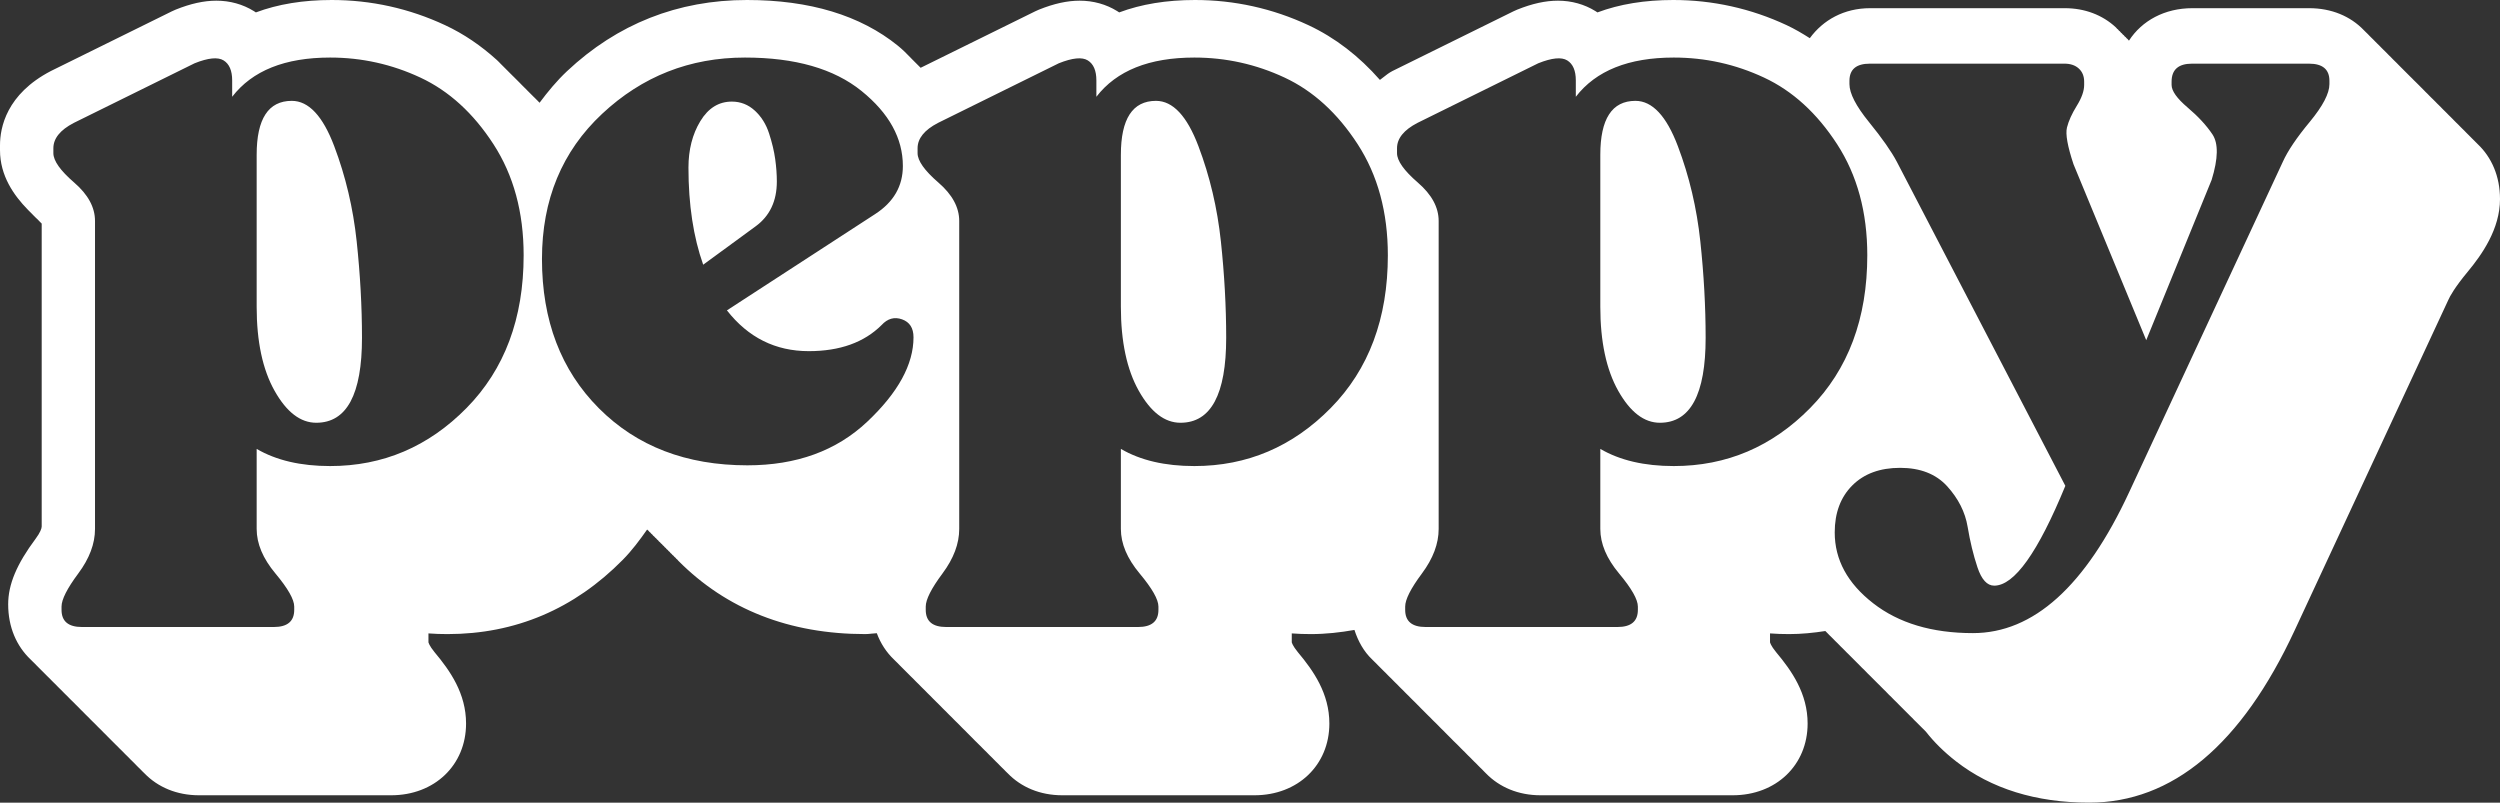 <svg width="2389" height="767" viewBox="0 0 2389 767" fill="none" xmlns="http://www.w3.org/2000/svg">
<rect x="0" y="0" width="2389" height="767" fill="#333333" stroke="none"/>
<path d="M302.225 403.987C287.141 403.987 273.878 393.837 262.435 373.538C250.992 353.239 245.27 326.434 245.27 293.123V147.907C245.27 113.555 256.453 96.379 278.819 96.379C294.943 96.379 308.467 110.822 319.389 139.709C330.312 168.596 337.464 198.915 340.845 230.665C344.226 262.414 345.916 293.123 345.916 322.791C345.916 376.921 331.353 403.987 302.225 403.987Z" fill="white"/>
<path d="M669.228 115.788C661.669 128.257 657.889 143.064 657.889 160.209C657.889 195.539 662.581 226.452 671.965 252.949L722.016 216.321C735.571 206.45 742.348 192.162 742.348 173.458C742.348 166.704 741.827 159.56 740.784 152.026C739.742 144.493 737.786 136.31 734.919 127.478C732.052 118.645 727.49 111.371 721.233 105.656C714.977 99.941 707.678 97.084 699.337 97.084C686.824 97.084 676.788 103.318 669.228 115.788Z" fill="white"/>
<path d="M1128.06 403.987C1112.98 403.987 1099.72 393.837 1088.27 373.538C1076.83 353.239 1071.11 326.434 1071.11 293.123V147.907C1071.11 113.555 1082.29 96.379 1104.66 96.379C1120.78 96.379 1134.31 110.822 1145.23 139.709C1156.15 168.596 1163.3 198.915 1166.68 230.665C1170.06 262.414 1171.75 293.123 1171.75 322.791C1171.75 376.921 1157.19 403.987 1128.06 403.987Z" fill="white"/>
<path d="M1546.42 373.538C1557.87 393.837 1571.13 403.987 1586.21 403.987C1615.34 403.987 1629.91 376.921 1629.91 322.791C1629.91 293.123 1628.22 262.414 1624.83 230.665C1621.45 198.915 1614.3 168.596 1603.38 139.709C1592.46 110.822 1578.93 96.379 1562.81 96.379C1540.44 96.379 1529.26 113.555 1529.26 147.907V293.123C1529.26 326.434 1534.98 353.239 1546.42 373.538Z" fill="white"/>
<path fill-rule="evenodd" clip-rule="evenodd" d="M2366.42 136.429C2366.83 136.827 2367.25 137.235 2367.65 137.672C2380.93 150.247 2389 168.359 2389 190.251C2389 218.985 2371.55 243.483 2358.34 259.446C2345.45 275.018 2341.15 283.162 2339.65 286.55L2192.78 602.354C2142 711.619 2075.99 767 1996.37 767C1945.65 767 1902.81 753.708 1869.16 727.516C1857.37 718.329 1847.93 708.817 1840.38 699.174C1840.14 698.873 1839.83 698.586 1839.52 698.3C1839.16 697.967 1838.8 697.635 1838.56 697.285C1838.32 697.021 1838.03 696.758 1837.72 696.489C1837.34 696.159 1836.96 695.819 1836.67 695.46C1836.41 695.132 1836.06 694.82 1835.73 694.516C1835.4 694.217 1835.07 693.927 1834.85 693.636C1834.59 693.31 1834.25 693.001 1833.9 692.691C1833.56 692.382 1833.22 692.072 1832.96 691.746C1832.73 691.456 1832.41 691.165 1832.08 690.867C1831.75 690.563 1831.4 690.251 1831.14 689.922C1830.88 689.596 1830.53 689.303 1830.19 689.01C1829.85 688.717 1829.51 688.424 1829.25 688.098C1829.02 687.772 1828.7 687.463 1828.37 687.153C1828.04 686.844 1827.72 686.534 1827.49 686.208C1827.26 685.945 1826.96 685.682 1826.65 685.413C1826.28 685.082 1825.89 684.743 1825.6 684.384C1825.36 684.079 1825.04 683.803 1824.73 683.528C1824.38 683.216 1824.02 682.906 1823.78 682.56C1823.52 682.234 1823.18 681.924 1822.84 681.615C1822.49 681.305 1822.15 680.996 1821.89 680.67C1821.63 680.377 1821.31 680.068 1820.98 679.758C1820.66 679.448 1820.33 679.139 1820.07 678.846C1819.81 678.517 1819.46 678.205 1819.12 677.901C1818.79 677.603 1818.47 677.312 1818.25 677.021C1817.99 676.696 1817.64 676.386 1817.3 676.077C1816.96 675.767 1816.62 675.458 1816.36 675.132C1816.1 674.839 1815.77 674.529 1815.45 674.22C1815.12 673.91 1814.8 673.601 1814.54 673.308C1814.3 673.007 1813.99 672.72 1813.68 672.434C1813.32 672.1 1812.96 671.769 1812.71 671.418C1812.48 671.155 1812.18 670.892 1811.87 670.623C1811.5 670.292 1811.11 669.953 1810.83 669.594C1810.61 669.352 1810.34 669.11 1810.06 668.864C1809.67 668.513 1809.27 668.152 1809 667.77C1808.76 667.469 1808.45 667.181 1808.14 666.895C1807.78 666.562 1807.42 666.231 1807.18 665.88C1806.92 665.587 1806.58 665.294 1806.24 665C1805.89 664.707 1805.55 664.414 1805.29 664.121C1805.05 663.82 1804.74 663.533 1804.43 663.247C1804.07 662.914 1803.71 662.582 1803.47 662.231C1803.23 661.93 1802.92 661.643 1802.61 661.357C1802.25 661.024 1801.89 660.693 1801.65 660.342C1801.41 660.079 1801.11 659.815 1800.81 659.546C1800.43 659.216 1800.04 658.877 1799.76 658.518C1799.53 658.192 1799.19 657.899 1798.85 657.605C1798.5 657.312 1798.16 657.019 1797.93 656.693C1797.69 656.392 1797.38 656.105 1797.08 655.819C1796.72 655.486 1796.36 655.154 1796.11 654.804C1795.88 654.571 1795.62 654.329 1795.35 654.084C1794.95 653.711 1794.54 653.333 1794.22 652.979C1794 652.654 1793.65 652.36 1793.31 652.067C1792.97 651.774 1792.63 651.481 1792.4 651.155C1792.14 650.829 1791.8 650.52 1791.46 650.21C1791.12 649.901 1790.77 649.591 1790.51 649.266C1789.99 648.679 1789.21 648.028 1788.69 647.441C1788.45 647.091 1788.07 646.76 1787.7 646.437C1787.39 646.159 1787.08 645.888 1786.87 645.617C1786.58 645.258 1786.19 644.919 1785.82 644.588C1785.51 644.319 1785.21 644.056 1784.98 643.793C1784.72 643.467 1784.39 643.157 1784.07 642.848C1783.74 642.538 1783.42 642.229 1783.16 641.903C1782.92 641.602 1782.61 641.315 1782.3 641.029C1781.94 640.696 1781.58 640.364 1781.33 640.014C1781.07 639.72 1780.73 639.427 1780.39 639.134C1780.05 638.841 1779.71 638.548 1779.45 638.255C1779.22 637.929 1778.88 637.619 1778.53 637.31C1778.19 637 1777.85 636.691 1777.62 636.365C1777.39 636.105 1777.1 635.832 1776.8 635.558C1776.43 635.214 1776.05 634.867 1775.8 634.541C1775.54 634.215 1775.2 633.905 1774.86 633.596C1774.51 633.286 1774.17 632.977 1773.91 632.651C1773.68 632.325 1773.34 632.032 1773 631.739C1772.66 631.446 1772.32 631.153 1772.09 630.827C1771.83 630.498 1771.48 630.186 1771.14 629.882C1770.81 629.584 1770.49 629.293 1770.27 629.003C1770.01 628.677 1769.66 628.367 1769.32 628.058C1768.98 627.748 1768.64 627.439 1768.38 627.113C1768.15 626.787 1767.81 626.494 1767.47 626.201C1767.12 625.908 1766.78 625.615 1766.56 625.289C1766.27 624.93 1765.88 624.59 1765.51 624.26C1765.2 623.991 1764.9 623.728 1764.67 623.464C1764.42 623.114 1764.06 622.782 1763.7 622.449C1763.4 622.163 1763.09 621.876 1762.84 621.575C1762.62 621.249 1762.27 620.956 1761.93 620.663C1761.59 620.37 1761.25 620.076 1761.02 619.751C1760.73 619.391 1760.35 619.052 1759.97 618.722C1759.67 618.453 1759.37 618.189 1759.13 617.926C1758.89 617.576 1758.53 617.244 1758.17 616.911C1757.86 616.625 1757.55 616.338 1757.31 616.037C1756.79 615.45 1755.94 614.799 1755.49 614.212C1755.2 613.853 1754.81 613.514 1754.44 613.184C1754.13 612.915 1753.83 612.651 1753.6 612.388C1753.35 612.038 1753 611.706 1752.64 611.373C1752.33 611.087 1752.02 610.8 1751.78 610.499C1751.52 610.205 1751.19 609.896 1750.87 609.586C1750.54 609.277 1750.21 608.968 1749.95 608.674C1749.67 608.315 1749.28 607.976 1748.91 607.646C1748.6 607.376 1748.3 607.113 1748.07 606.85C1747.82 606.499 1747.46 606.168 1747.1 605.835C1746.79 605.549 1746.48 605.261 1746.24 604.961C1745.98 604.667 1745.66 604.358 1745.33 604.048C1745.01 603.739 1744.68 603.429 1744.42 603.136L1744.29 603.006C1733.03 604.765 1721.57 605.938 1709.66 605.938C1703.41 605.938 1697.35 605.742 1691.43 605.286V613.756C1691.43 613.821 1692.08 616.949 1697.29 623.269C1712.19 641.056 1727.36 662.688 1727.36 691.421C1727.36 731.165 1697.22 759.963 1655.75 759.963H1472.16C1450.87 759.963 1432.84 752.21 1420.01 739.049C1419.43 738.462 1418.84 737.811 1418.19 737.224C1417.54 736.573 1416.96 735.986 1416.37 735.335C1415.72 734.748 1415.13 734.162 1414.48 733.511L1412.66 731.686C1412.01 731.035 1411.42 730.448 1410.84 729.797C1410.18 729.21 1409.6 728.624 1408.95 727.972C1408.75 727.779 1408.55 727.586 1408.35 727.391C1407.94 726.993 1407.52 726.585 1407.12 726.148L1407.12 726.146C1406.47 725.495 1405.89 724.909 1405.3 724.259C1404.65 723.672 1404.06 723.086 1403.41 722.434C1403.22 722.241 1403.02 722.048 1402.82 721.853C1402.41 721.455 1401.98 721.047 1401.59 720.61C1400.94 720.024 1400.35 719.372 1399.77 718.72C1399.12 718.134 1398.53 717.548 1397.88 716.896C1397.29 716.31 1396.64 715.723 1396.06 715.072C1395.41 714.42 1394.82 713.834 1394.23 713.182C1393.58 712.596 1393 712.01 1392.41 711.358C1391.7 710.706 1391.11 710.12 1390.52 709.534C1389.87 708.882 1389.29 708.296 1388.64 707.709C1388.05 707.058 1387.46 706.406 1386.81 705.82C1386.16 705.168 1385.64 704.582 1384.99 703.995L1381.28 700.282L1381.28 700.28C1380.63 699.629 1380.04 699.043 1379.46 698.392C1378.81 697.806 1378.22 697.219 1377.57 696.568C1377.38 696.375 1377.18 696.182 1376.97 695.987C1376.56 695.589 1376.14 695.181 1375.75 694.744C1375.09 694.157 1374.51 693.506 1373.92 692.854C1373.27 692.268 1372.69 691.681 1372.1 691.03C1371.45 690.443 1370.8 689.857 1370.21 689.205C1369.78 688.812 1369.37 688.39 1368.97 687.977C1368.77 687.775 1368.58 687.574 1368.39 687.381C1367.74 686.73 1367.15 686.143 1366.57 685.492C1366.03 685.055 1365.61 684.618 1365.16 684.154C1365 683.995 1364.84 683.833 1364.68 683.667C1364.24 683.274 1363.83 682.852 1363.44 682.439C1363.24 682.236 1363.05 682.036 1362.85 681.843L1360.97 679.953C1360.64 679.66 1360.35 679.351 1360.06 679.041C1359.76 678.732 1359.47 678.422 1359.14 678.129C1358.71 677.74 1358.31 677.323 1357.9 676.896C1357.69 676.679 1357.48 676.459 1357.26 676.24C1356.67 675.653 1356.08 675.067 1355.5 674.415C1355.02 674.027 1354.63 673.609 1354.24 673.182C1354.03 672.965 1353.83 672.745 1353.61 672.526C1352.96 671.939 1352.37 671.353 1351.79 670.701C1351.14 670.115 1350.55 669.529 1349.9 668.877C1349.57 668.584 1349.28 668.274 1348.99 667.965C1348.7 667.656 1348.4 667.346 1348.08 667.053C1347.43 666.401 1346.84 665.815 1346.25 665.163C1345.6 664.577 1345.02 663.991 1344.37 663.339C1344.04 663.046 1343.75 662.736 1343.45 662.427C1343.16 662.117 1342.87 661.808 1342.54 661.515C1341.89 660.863 1341.31 660.277 1340.72 659.625C1340.07 659.039 1339.48 658.452 1338.83 657.801C1338.4 657.408 1337.99 656.985 1337.59 656.573C1337.4 656.37 1337.2 656.17 1337.01 655.977L1337.01 655.975C1336.36 655.324 1335.77 654.738 1335.19 654.087C1334.54 653.501 1333.95 652.914 1333.3 652.263L1331.48 650.438C1330.82 649.787 1330.24 649.201 1329.65 648.549C1329 647.963 1328.42 647.376 1327.76 646.725C1327.33 646.331 1326.92 645.909 1326.52 645.497C1326.33 645.294 1326.14 645.094 1325.94 644.9C1325.29 644.249 1324.7 643.662 1324.12 643.011C1323.71 642.675 1323.36 642.319 1323.02 641.965C1322.76 641.7 1322.51 641.437 1322.23 641.186L1318.52 637.473C1318.19 637.179 1317.9 636.87 1317.61 636.56C1317.32 636.251 1317.02 635.942 1316.7 635.648C1316.05 634.997 1315.46 634.41 1314.87 633.759C1314.22 633.172 1313.64 632.586 1312.99 631.935L1311.16 630.11C1303.29 622.617 1297.88 612.974 1294.3 601.963C1280.76 604.374 1267.02 605.938 1252.64 605.938C1246.39 605.938 1240.33 605.742 1234.41 605.286V613.756C1234.41 613.821 1235.06 616.949 1240.27 623.269C1255.18 641.056 1270.34 662.688 1270.34 691.421C1270.34 731.165 1240.2 759.963 1198.73 759.963H1015.14C993.854 759.963 975.821 752.21 963.061 739.049C962.735 738.755 962.426 738.446 962.117 738.136C961.807 737.827 961.498 737.518 961.173 737.224C960.522 736.573 959.936 735.986 959.35 735.335C958.699 734.748 958.113 734.162 957.462 733.511L955.639 731.686C954.988 731.035 954.402 730.448 953.816 729.797C953.165 729.21 952.579 728.624 951.928 727.972C951.735 727.779 951.536 727.586 951.333 727.391C950.921 726.993 950.498 726.585 950.105 726.148L950.103 726.146C949.453 725.495 948.868 724.909 948.282 724.259C947.631 723.672 947.046 723.086 946.395 722.434C946.202 722.241 946.002 722.048 945.8 721.853C945.387 721.455 944.965 721.047 944.572 720.61C943.921 720.024 943.335 719.372 942.749 718.72C942.098 718.134 941.512 717.548 940.861 716.896C940.275 716.31 939.624 715.723 939.038 715.072C938.387 714.42 937.801 713.834 937.215 713.182C936.564 712.596 935.978 712.01 935.327 711.358L933.504 709.534C932.853 708.882 932.267 708.296 931.616 707.709C931.03 707.058 930.444 706.406 929.793 705.82C929.571 705.598 929.365 705.383 929.163 705.173C928.772 704.768 928.4 704.382 927.971 703.995L924.26 700.282C923.609 699.63 923.088 699.044 922.437 698.392C921.786 697.806 921.2 697.219 920.549 696.568C920.356 696.375 920.156 696.182 919.954 695.987C919.541 695.589 919.119 695.181 918.726 694.744C918.075 694.157 917.489 693.506 916.903 692.854C916.252 692.268 915.666 691.681 915.08 691.03C914.429 690.443 913.778 689.857 913.192 689.205C912.756 688.812 912.348 688.39 911.951 687.977C911.755 687.775 911.562 687.574 911.369 687.381C910.718 686.73 910.132 686.143 909.547 685.492C908.896 684.905 908.245 684.319 907.659 683.667C907.222 683.274 906.815 682.852 906.417 682.439C906.222 682.236 906.029 682.036 905.836 681.843C905.185 681.191 904.599 680.605 904.013 679.953C903.603 679.618 903.257 679.261 902.915 678.907C902.658 678.643 902.403 678.38 902.125 678.129C901.693 677.74 901.29 677.323 900.878 676.896C900.668 676.679 900.456 676.459 900.237 676.24C899.651 675.653 899.065 675.067 898.479 674.415C898.004 674.027 897.615 673.609 897.217 673.182C897.015 672.965 896.811 672.745 896.591 672.526C895.94 671.939 895.354 671.353 894.703 670.701L892.88 668.877C892.444 668.484 892.036 668.061 891.639 667.649C891.444 667.446 891.25 667.246 891.057 667.053C890.406 666.401 889.82 665.815 889.235 665.163C888.584 664.577 887.932 663.991 887.347 663.339C886.91 662.946 886.503 662.523 886.105 662.111C885.91 661.908 885.717 661.708 885.524 661.515C884.873 660.863 884.287 660.277 883.701 659.625C883.05 659.039 882.464 658.452 881.813 657.801C881.376 657.408 880.969 656.985 880.572 656.573C880.376 656.37 880.183 656.17 879.99 655.977C879.339 655.325 878.753 654.739 878.167 654.087C877.516 653.501 876.93 652.914 876.279 652.263L874.454 650.436C873.804 649.786 873.219 649.2 872.633 648.549C871.982 647.963 871.396 647.376 870.745 646.725C870.309 646.332 869.902 645.909 869.504 645.497C869.309 645.294 869.116 645.094 868.923 644.9L867.035 643.011C866.709 642.718 866.416 642.408 866.123 642.099C865.83 641.789 865.537 641.48 865.212 641.186L861.501 637.473C861.175 637.179 860.882 636.87 860.589 636.56C860.297 636.251 860.004 635.942 859.678 635.648L859.676 635.646C859.026 634.996 858.44 634.41 857.855 633.759C857.204 633.172 856.618 632.586 855.967 631.935C855.381 631.348 854.795 630.697 854.144 630.11C846.983 623.269 841.514 614.864 837.869 605.091C836.167 605.15 834.544 605.327 832.923 605.505C830.948 605.722 828.976 605.938 826.866 605.938C754.472 605.938 694.318 582.352 648.16 535.831C647.943 535.614 647.784 535.397 647.625 535.18C647.545 535.071 647.466 534.963 647.379 534.854C646.988 534.528 646.598 534.268 646.337 534.007C646.175 533.844 646.044 533.665 645.914 533.486C645.784 533.307 645.654 533.128 645.491 532.965C645.328 532.802 645.149 532.671 644.97 532.541C644.791 532.411 644.612 532.281 644.449 532.118C644.232 531.901 644.073 531.683 643.914 531.466C643.835 531.358 643.755 531.249 643.668 531.14C643.481 530.953 643.273 530.809 643.056 530.659C642.894 530.547 642.728 530.432 642.561 530.293C642.474 530.185 642.395 530.076 642.315 529.967C642.156 529.75 641.997 529.533 641.78 529.316C641.552 529.088 641.293 528.892 641.046 528.706C640.94 528.626 640.836 528.547 640.738 528.469C640.638 528.344 640.548 528.208 640.455 528.071C640.308 527.852 640.157 527.627 639.957 527.427C639.794 527.264 639.615 527.133 639.436 527.003C639.257 526.873 639.078 526.742 638.916 526.58C638.699 526.362 638.54 526.145 638.38 525.928C638.301 525.82 638.221 525.711 638.134 525.602C637.948 525.415 637.739 525.271 637.522 525.121C637.361 525.009 637.194 524.894 637.028 524.755C636.927 524.63 636.837 524.495 636.745 524.357C636.597 524.138 636.447 523.913 636.246 523.713C636.046 523.512 635.821 523.361 635.602 523.214C635.465 523.122 635.33 523.031 635.205 522.931C635.104 522.805 635.014 522.67 634.922 522.533C634.775 522.314 634.624 522.089 634.424 521.888C634.326 521.81 634.222 521.732 634.116 521.651C633.869 521.465 633.609 521.269 633.382 521.041C633.219 520.879 633.105 520.716 632.991 520.553C632.877 520.39 632.763 520.227 632.601 520.064C632.453 519.916 632.279 519.795 632.108 519.677C631.902 519.534 631.701 519.395 631.559 519.217C631.416 519.074 631.298 518.918 631.183 518.766C631.037 518.573 630.895 518.386 630.713 518.24C630.53 518.021 630.328 517.884 630.128 517.748C629.97 517.642 629.814 517.536 629.671 517.393C629.541 517.23 629.411 517.051 629.28 516.871C629.15 516.692 629.02 516.513 628.89 516.35C628.727 516.187 628.548 516.057 628.369 515.927C628.19 515.796 628.011 515.666 627.848 515.503C627.631 515.286 627.472 515.069 627.313 514.852C627.234 514.743 627.154 514.635 627.067 514.526C626.919 514.378 626.745 514.257 626.574 514.139C626.368 513.996 626.168 513.857 626.025 513.679C625.882 513.536 625.764 513.38 625.649 513.228C625.503 513.035 625.361 512.848 625.179 512.702C624.997 512.483 624.794 512.346 624.594 512.21C624.436 512.104 624.281 511.998 624.137 511.855C623.937 511.654 623.786 511.429 623.639 511.21C623.547 511.073 623.456 510.938 623.356 510.812C623.193 510.649 623.014 510.519 622.835 510.389C622.656 510.258 622.477 510.128 622.314 509.965C622.097 509.748 621.938 509.531 621.779 509.314C621.7 509.205 621.62 509.096 621.533 508.988C621.386 508.84 621.211 508.719 621.04 508.601C620.834 508.458 620.634 508.319 620.492 508.141C620.329 507.978 620.199 507.799 620.068 507.62C619.938 507.44 619.808 507.261 619.645 507.098C619.543 507.016 619.434 506.941 619.323 506.864C619.081 506.695 618.827 506.519 618.604 506.251C618.571 506.219 618.539 506.17 618.506 506.121C618.473 506.072 618.441 506.023 618.408 505.991C611.312 516.09 604.021 525.928 595.167 534.919C548.749 582.026 492.37 605.938 427.658 605.938C421.408 605.938 415.354 605.742 409.429 605.286V613.756C409.429 613.821 410.08 616.949 415.289 623.269C430.197 641.056 445.366 662.688 445.366 691.421C445.366 731.165 415.224 759.963 373.753 759.963H190.164C168.941 759.963 150.842 752.21 138.082 739.049C137.757 738.755 137.448 738.446 137.138 738.136C136.829 737.827 136.52 737.518 136.194 737.224C135.543 736.573 134.957 735.986 134.371 735.335C133.72 734.748 133.135 734.162 132.484 733.511L130.661 731.686C130.01 731.035 129.424 730.448 128.838 729.797C128.187 729.21 127.601 728.624 127.015 727.972C126.364 727.386 125.713 726.8 125.127 726.148L125.126 726.147C124.475 725.496 123.89 724.91 123.304 724.259C122.653 723.672 122.067 723.086 121.481 722.434C120.83 721.848 120.245 721.262 119.594 720.611L119.593 720.61C118.942 720.024 118.356 719.372 117.77 718.72C117.119 718.134 116.533 717.548 115.947 716.896C115.297 716.31 114.711 715.724 114.06 715.073L114.06 715.072L114.059 715.071C113.408 714.42 112.822 713.834 112.237 713.182C111.586 712.596 111 712.01 110.35 711.359L110.349 711.358C110.127 711.136 109.92 710.921 109.718 710.711C109.327 710.306 108.955 709.92 108.526 709.534L106.703 707.709C106.483 707.49 106.271 707.27 106.062 707.053C105.65 706.626 105.247 706.209 104.815 705.82C104.593 705.598 104.386 705.383 104.184 705.173C103.794 704.768 103.421 704.382 102.992 703.995L102.991 703.995C102.341 703.343 101.755 702.757 101.169 702.106C100.519 701.52 99.933 700.934 99.282 700.283L99.281 700.282C98.956 699.956 98.663 699.646 98.37 699.337C98.077 699.027 97.784 698.718 97.458 698.392C96.807 697.806 96.221 697.219 95.635 696.568C94.985 695.982 94.399 695.396 93.748 694.744L93.748 694.744C93.097 694.157 92.511 693.506 91.925 692.854C91.274 692.268 90.688 691.681 90.102 691.03C89.451 690.444 88.865 689.857 88.215 689.206L88.214 689.205L86.391 687.381C85.74 686.73 85.154 686.143 84.568 685.492C83.917 684.905 83.332 684.319 82.681 683.668L82.68 683.667L80.857 681.843C80.206 681.191 79.62 680.605 79.034 679.953C78.625 679.618 78.279 679.261 77.936 678.908C77.68 678.643 77.425 678.38 77.146 678.129C76.561 677.543 75.909 676.891 75.323 676.24C74.672 675.653 74.087 675.067 73.501 674.415C73.026 674.027 72.637 673.609 72.239 673.182C72.037 672.965 71.832 672.745 71.613 672.526C70.962 671.939 70.376 671.353 69.79 670.701C69.139 670.115 68.553 669.529 67.903 668.878L67.902 668.877L66.079 667.053C65.428 666.401 64.842 665.815 64.256 665.163C63.605 664.577 63.019 663.991 62.368 663.339L60.545 661.515C59.894 660.863 59.308 660.277 58.722 659.625C58.071 659.039 57.486 658.452 56.834 657.801L55.012 655.977L55.011 655.976C54.36 655.324 53.774 654.738 53.189 654.087C52.538 653.501 51.952 652.915 51.302 652.264L51.301 652.263L49.478 650.438L49.477 650.438C48.826 649.786 48.241 649.2 47.655 648.549C47.004 647.963 46.419 647.377 45.768 646.726L45.767 646.725C45.331 646.331 44.923 645.909 44.526 645.496C44.33 645.294 44.137 645.093 43.944 644.9L42.056 643.011C41.863 642.818 41.67 642.617 41.475 642.415C41.077 642.002 40.67 641.58 40.233 641.186L36.523 637.473C36.329 637.279 36.136 637.079 35.941 636.877C35.543 636.464 35.136 636.042 34.7 635.648L34.699 635.647C34.048 634.996 33.462 634.41 32.877 633.759C32.226 633.173 31.64 632.587 30.99 631.935L30.989 631.935C30.796 631.741 30.603 631.541 30.407 631.338C30.01 630.926 29.602 630.503 29.166 630.11C15.885 617.47 7.812 599.422 7.812 577.465C7.812 558.44 15.95 539.089 34.114 514.721C38.345 509.053 39.843 504.948 39.843 503.189V213.707C39.81 213.675 39.778 213.626 39.745 213.577C39.712 213.528 39.68 213.479 39.647 213.446C39.428 213.227 39.216 213.022 39.006 212.819C38.594 212.421 38.191 212.032 37.759 211.557C37.173 210.971 36.588 210.384 36.002 209.733C35.644 209.407 35.334 209.114 35.025 208.82C34.716 208.527 34.407 208.234 34.049 207.908C33.663 207.479 33.276 207.106 32.872 206.716C32.662 206.513 32.448 206.306 32.226 206.084C31.64 205.433 31.054 204.846 30.403 204.195C30.181 203.973 29.966 203.765 29.757 203.563C29.352 203.172 28.966 202.799 28.58 202.37C28.36 202.151 28.148 201.946 27.939 201.743C27.526 201.345 27.123 200.956 26.692 200.481C13.151 186.668 0 167.903 0 143.536V138.91C0 121.839 6.185 89.978 48.566 67.891L164.254 10.816C165.425 10.229 166.662 9.708 167.899 9.187C182.157 3.453 194.852 0.652 206.765 0.652C219.786 0.652 232.09 4.105 242.507 10.555C243.158 11.011 243.874 11.467 244.525 11.858C265.553 3.974 289.771 0 316.919 0C354.678 0 391.136 8.079 425.314 24.042C443.218 32.382 459.689 43.654 474.792 57.336C475.152 57.631 475.463 57.958 475.765 58.278C476.065 58.593 476.356 58.901 476.68 59.16C477.006 59.454 477.299 59.779 477.592 60.105C477.885 60.431 478.178 60.757 478.503 61.05C478.829 61.343 479.122 61.653 479.415 61.962C479.708 62.272 480 62.581 480.326 62.874C480.725 63.201 481.064 63.569 481.398 63.931C481.663 64.219 481.926 64.504 482.214 64.764C482.651 65.113 483.058 65.551 483.456 65.978C483.651 66.188 483.844 66.395 484.037 66.588C484.468 66.933 484.871 67.365 485.284 67.806C485.493 68.031 485.705 68.258 485.925 68.478C486.215 68.736 486.505 69.042 486.804 69.357C487.107 69.677 487.419 70.006 487.748 70.302C488.184 70.651 488.592 71.089 488.989 71.516C489.185 71.726 489.378 71.933 489.571 72.126C489.896 72.387 490.205 72.713 490.515 73.038C490.824 73.364 491.133 73.69 491.458 73.951C491.651 74.144 491.844 74.351 492.04 74.561C492.437 74.988 492.845 75.425 493.281 75.775C493.607 76.068 493.916 76.394 494.225 76.72C494.535 77.045 494.844 77.371 495.169 77.664C495.362 77.857 495.555 78.057 495.75 78.26C496.148 78.673 496.556 79.095 496.992 79.489C497.223 79.719 497.453 79.97 497.687 80.225C498.049 80.618 498.42 81.022 498.815 81.378C499.252 81.771 499.659 82.194 500.057 82.607C500.252 82.809 500.445 83.009 500.638 83.202C500.917 83.454 501.185 83.73 501.451 84.004C501.804 84.368 502.154 84.729 502.526 85.027C502.756 85.257 502.987 85.508 503.221 85.763C503.583 86.156 503.954 86.56 504.349 86.916C504.709 87.205 505.03 87.553 505.354 87.906C505.616 88.191 505.881 88.479 506.172 88.741C506.497 89.034 506.806 89.359 507.116 89.685C507.425 90.011 507.734 90.337 508.06 90.63C508.42 90.919 508.74 91.267 509.065 91.62C509.327 91.905 509.592 92.193 509.883 92.454C510.254 92.752 510.605 93.113 510.958 93.477C511.224 93.751 511.491 94.027 511.77 94.279C511.963 94.472 512.156 94.679 512.352 94.889C512.749 95.316 513.157 95.753 513.593 96.103C513.919 96.396 514.212 96.722 514.505 97.048C514.798 97.374 515.091 97.699 515.416 97.993L515.612 98.188C523.489 87.633 531.887 77.404 541.848 68.021C589.893 22.869 647.769 0 713.783 0C773.743 0 822.179 14.66 857.985 43.654C862.608 47.433 866.514 51.277 870.16 55.121C870.457 55.493 870.818 55.843 871.182 56.197C871.456 56.463 871.731 56.731 871.982 57.01C872.175 57.203 872.375 57.396 872.578 57.592C872.99 57.99 873.412 58.398 873.805 58.835L875.628 60.659C875.921 60.985 876.247 61.294 876.572 61.604C876.898 61.913 877.223 62.223 877.516 62.548C877.709 62.742 877.909 62.935 878.111 63.13C878.524 63.528 878.946 63.936 879.339 64.373C879.404 64.438 879.485 64.503 879.567 64.568C879.648 64.633 879.73 64.698 879.795 64.764L989.232 10.816C990.403 10.229 991.64 9.708 992.877 9.187L992.878 9.187C1007.14 3.453 1019.83 0.652 1031.74 0.652C1044.76 0.652 1057.07 4.105 1067.49 10.555C1068.14 11.011 1068.85 11.467 1069.5 11.858C1090.53 3.974 1114.75 0 1141.9 0C1179.59 0 1216.11 8.079 1250.29 24.042C1275.94 36.031 1298.73 53.687 1318.65 76.361C1319.91 75.449 1321.08 74.524 1322.24 73.603C1324.72 71.627 1327.19 69.668 1330.56 67.891L1446.25 10.816C1447.42 10.229 1448.66 9.708 1449.9 9.187C1464.15 3.453 1476.85 0.652 1488.76 0.652C1501.78 0.652 1514.09 4.105 1524.5 10.555C1525.16 11.011 1525.81 11.467 1526.52 11.858C1547.55 3.974 1571.77 0 1598.92 0C1636.61 0 1673.13 8.079 1707.31 24.042C1714.99 27.626 1722.29 31.926 1729.45 36.487C1742.08 19.221 1762 7.819 1787.19 7.819H1973.13C1992.07 7.819 2009.06 14.204 2021.95 26.192C2022.26 26.419 2022.47 26.713 2022.69 27.008C2022.84 27.221 2023 27.435 2023.19 27.626C2023.26 27.674 2023.34 27.714 2023.43 27.755C2023.57 27.823 2023.72 27.894 2023.84 28.017C2024.07 28.212 2024.25 28.473 2024.43 28.733C2024.61 28.994 2024.78 29.254 2025.01 29.45C2025.11 29.548 2025.22 29.596 2025.34 29.645C2025.45 29.694 2025.57 29.743 2025.66 29.841C2025.89 30.069 2026.09 30.329 2026.28 30.59C2026.48 30.851 2026.67 31.111 2026.9 31.339C2026.97 31.383 2027.03 31.419 2027.1 31.455C2027.23 31.528 2027.36 31.6 2027.49 31.73C2027.79 31.957 2028 32.251 2028.22 32.546C2028.38 32.759 2028.53 32.973 2028.72 33.164C2028.8 33.212 2028.88 33.252 2028.96 33.293C2029.1 33.361 2029.25 33.432 2029.37 33.555C2029.6 33.783 2029.78 34.027 2029.96 34.271C2030.14 34.516 2030.32 34.76 2030.55 34.988C2030.67 35.11 2030.82 35.182 2030.96 35.25C2031.04 35.291 2031.12 35.33 2031.2 35.379C2031.4 35.585 2031.58 35.817 2031.76 36.045C2031.97 36.324 2032.18 36.598 2032.43 36.812C2032.56 36.943 2032.69 37.015 2032.82 37.087C2032.89 37.124 2032.95 37.16 2033.02 37.203C2033.31 37.455 2033.51 37.745 2033.72 38.032C2033.89 38.266 2034.05 38.497 2034.26 38.702C2034.29 38.734 2034.32 38.751 2034.35 38.767C2034.39 38.783 2034.42 38.8 2034.45 38.832C2046.76 19.807 2068.5 7.819 2095 7.819H2206.65C2227.94 7.819 2246.04 15.507 2258.8 28.733C2259.45 29.32 2260.03 29.906 2260.62 30.558C2260.94 30.851 2261.25 31.16 2261.56 31.47C2261.87 31.779 2262.18 32.089 2262.51 32.382C2262.83 32.708 2263.12 33.017 2263.42 33.327C2263.71 33.636 2264 33.946 2264.33 34.271C2264.98 34.858 2265.57 35.444 2266.15 36.096C2266.8 36.679 2267.38 37.263 2268.03 37.911L2268.04 37.92C2268.63 38.572 2269.21 39.158 2269.86 39.809C2270.51 40.396 2271.1 40.982 2271.69 41.634C2272.33 42.217 2272.92 42.801 2273.56 43.449L2273.57 43.458C2273.86 43.743 2274.14 44.044 2274.44 44.353C2274.74 44.678 2275.06 45.013 2275.4 45.348C2276.05 45.934 2276.63 46.52 2277.22 47.172C2277.87 47.758 2278.46 48.345 2279.11 48.996L2280.93 50.821C2281.58 51.472 2282.23 52.124 2282.75 52.71L2282.75 52.712C2283.41 53.363 2283.99 53.949 2284.64 54.534C2284.93 54.86 2285.24 55.17 2285.55 55.479C2285.86 55.789 2286.17 56.098 2286.46 56.424C2287.11 57.01 2287.7 57.597 2288.29 58.248C2288.62 58.582 2288.95 58.899 2289.28 59.208C2289.59 59.501 2289.89 59.787 2290.17 60.072C2290.47 60.398 2290.78 60.708 2291.09 61.017C2291.4 61.327 2291.7 61.636 2292 61.962C2292.65 62.548 2293.23 63.135 2293.82 63.786C2294.47 64.373 2295.12 65.024 2295.71 65.676C2295.9 65.869 2296.1 66.062 2296.3 66.257C2296.72 66.655 2297.14 67.063 2297.53 67.5C2298.22 68.068 2298.73 68.636 2299.3 69.263L2299.35 69.325C2300.01 69.911 2300.66 70.562 2301.18 71.149C2301.89 71.8 2302.48 72.387 2303.06 73.038C2303.71 73.622 2304.3 74.206 2304.94 74.853L2304.95 74.863C2305.6 75.449 2306.19 76.101 2306.71 76.687C2307.43 77.338 2308.01 77.923 2308.66 78.574L2308.66 78.576C2308.99 78.87 2309.28 79.179 2309.57 79.489C2309.87 79.798 2310.16 80.108 2310.49 80.401C2310.92 80.794 2311.33 81.217 2311.73 81.629C2311.92 81.832 2312.12 82.032 2312.31 82.225L2316.02 85.939C2316.67 86.525 2317.26 87.177 2317.84 87.828C2318.49 88.412 2319.07 88.995 2319.72 89.643L2319.73 89.653C2320.02 89.938 2320.3 90.239 2320.59 90.547C2320.9 90.873 2321.22 91.208 2321.55 91.542C2322.21 92.129 2322.79 92.715 2323.38 93.367C2324.02 93.95 2324.61 94.534 2325.26 95.181L2325.26 95.191C2325.46 95.384 2325.65 95.584 2325.85 95.787C2326.24 96.199 2326.65 96.622 2327.09 97.015C2327.74 97.667 2328.32 98.253 2328.91 98.905C2329.56 99.488 2330.14 100.072 2330.79 100.719L2330.8 100.729C2330.99 100.922 2331.18 101.122 2331.38 101.325C2331.78 101.737 2332.18 102.16 2332.62 102.553C2332.95 102.879 2333.24 103.189 2333.53 103.498C2333.83 103.808 2334.12 104.117 2334.44 104.443C2335.09 105.026 2335.68 105.61 2336.32 106.258L2336.33 106.267C2336.52 106.46 2336.72 106.66 2336.91 106.863C2337.31 107.275 2337.72 107.698 2338.16 108.091C2338.48 108.417 2338.77 108.727 2339.07 109.036C2339.36 109.346 2339.65 109.655 2339.98 109.981C2340.63 110.565 2341.21 111.148 2341.86 111.796L2341.87 111.805C2342.06 111.998 2342.25 112.198 2342.45 112.401C2342.84 112.814 2343.25 113.236 2343.69 113.63C2344.01 113.955 2344.31 114.265 2344.6 114.574C2344.89 114.884 2345.19 115.193 2345.51 115.519C2346.16 116.105 2346.75 116.692 2347.33 117.343L2347.34 117.353C2347.99 118.001 2348.57 118.584 2349.22 119.168C2349.87 119.819 2350.46 120.406 2351.05 121.057C2351.48 121.451 2351.89 121.873 2352.29 122.286C2352.48 122.488 2352.68 122.689 2352.87 122.882C2353.2 123.216 2353.54 123.533 2353.86 123.841C2354.17 124.135 2354.47 124.42 2354.76 124.706C2355.41 125.357 2355.99 125.944 2356.58 126.595C2357.23 127.182 2357.88 127.833 2358.4 128.42C2358.62 128.639 2358.84 128.851 2359.06 129.06C2359.48 129.473 2359.9 129.877 2360.29 130.309C2360.48 130.502 2360.68 130.696 2360.89 130.891C2361.3 131.289 2361.72 131.697 2362.11 132.134C2362.76 132.72 2363.41 133.371 2363.94 133.958C2364.15 134.177 2364.37 134.389 2364.59 134.599C2365.02 135.012 2365.43 135.415 2365.82 135.847C2366.02 136.041 2366.22 136.234 2366.42 136.429ZM401.701 74.128C374.394 61.376 345.656 55 315.488 55C272.317 55 241.109 67.492 221.864 92.475V76.861C221.864 67.492 219.133 61.116 213.672 57.733C208.211 54.349 198.978 55.26 185.975 60.465L70.505 117.458C57.502 124.225 51 132.292 51 141.661V146.346C51 153.632 57.632 163.001 70.895 174.452C84.159 185.903 90.79 198.134 90.79 211.146V505.482C90.79 519.535 85.459 533.718 74.796 548.032C64.133 562.345 58.802 572.885 58.802 579.651V582.774C58.802 593.704 65.304 599.17 78.307 599.17H261.654C274.658 599.17 281.16 593.704 281.16 582.774V579.651C281.16 572.885 275.178 562.345 263.215 548.032C251.252 533.718 245.27 519.535 245.27 505.482V428.97C263.995 439.9 287.401 445.366 315.488 445.366C365.941 445.366 409.373 426.888 445.782 389.934C482.192 352.979 500.396 304.313 500.396 243.937C500.396 202.818 490.774 167.425 471.529 137.758C452.284 108.09 429.008 86.88 401.701 74.128ZM842.448 310.62C848.183 304.385 854.7 302.567 861.999 305.164C869.298 307.762 872.948 313.477 872.948 322.31C872.948 348.287 858.219 375.174 828.763 402.97C799.306 430.766 761.117 444.664 714.195 444.664C655.803 444.664 608.491 426.48 572.256 390.111C536.022 353.743 517.905 306.204 517.905 247.494C517.905 190.863 537.065 144.623 575.385 108.774C613.704 72.925 659.192 55 711.849 55C759.814 55 796.96 65.651 823.289 86.953C849.617 108.254 862.781 132.154 862.781 158.651C862.781 177.874 853.918 193.201 836.192 204.631L694.644 296.592C714.977 322.569 741.045 335.558 772.848 335.558C802.565 335.558 825.765 327.245 842.448 310.62ZM1227.54 74.128C1200.23 61.376 1171.49 55 1141.33 55C1098.16 55 1066.95 67.492 1047.7 92.475V76.861C1047.7 67.492 1044.97 61.116 1039.51 57.733C1034.05 54.349 1024.82 55.26 1011.81 60.465L896.344 117.458C883.34 124.225 876.839 132.292 876.839 141.661V146.346C876.839 153.632 883.47 163.001 896.734 174.452C909.997 185.903 916.629 198.134 916.629 211.146V505.482C916.629 519.535 911.297 533.718 900.635 548.032C889.972 562.345 884.641 572.885 884.641 579.651V582.774C884.641 593.704 891.142 599.17 904.146 599.17H1087.49C1100.5 599.17 1107 593.704 1107 582.774V579.651C1107 572.885 1101.02 562.345 1089.05 548.032C1077.09 533.718 1071.11 519.535 1071.11 505.482V428.97C1089.83 439.9 1113.24 445.366 1141.33 445.366C1191.78 445.366 1235.21 426.888 1271.62 389.934C1308.03 352.979 1326.23 304.313 1326.23 243.937C1326.23 202.818 1316.61 167.425 1297.37 137.758C1278.12 108.09 1254.85 86.88 1227.54 74.128ZM1685.69 74.128C1713 86.88 1736.27 108.09 1755.52 137.758C1774.76 167.425 1784.39 202.818 1784.39 243.937C1784.39 304.313 1766.18 352.979 1729.77 389.934C1693.36 426.888 1649.93 445.366 1599.48 445.366C1571.39 445.366 1547.98 439.9 1529.26 428.97V505.482C1529.26 519.535 1535.24 533.718 1547.2 548.032C1559.17 562.345 1565.15 572.885 1565.15 579.651V582.774C1565.15 593.704 1558.65 599.17 1545.64 599.17H1362.3C1349.29 599.17 1342.79 593.704 1342.79 582.774V579.651C1342.79 572.885 1348.12 562.345 1358.79 548.032C1369.45 533.718 1374.78 519.535 1374.78 505.482V211.146C1374.78 198.134 1368.15 185.903 1354.88 174.452C1341.62 163.001 1334.99 153.632 1334.99 146.346V141.661C1334.99 132.292 1341.49 124.225 1354.49 117.458L1469.96 60.465C1482.97 55.26 1492.2 54.349 1497.66 57.733C1503.12 61.116 1505.85 67.492 1505.85 76.861V92.475C1525.1 67.492 1556.31 55 1599.48 55C1629.65 55 1658.38 61.376 1685.69 74.128ZM2094.71 60.83H2206.46C2219.49 60.83 2226 66.303 2226 77.249V80.377C2226 89.238 2219.75 101.226 2207.31 116.342C2194.74 131.458 2186.14 144.228 2181.45 154.653L2034.53 470.521C1992.85 560.174 1943.16 605 1885.33 605C1846.26 605 1814.41 595.487 1789.99 576.462C1765.5 557.437 1753.26 534.894 1753.26 508.832C1753.26 490.068 1758.86 475.082 1770.06 463.876C1781.26 452.669 1796.5 447.066 1815.78 447.066C1834.99 447.066 1850.03 452.93 1860.71 464.657C1871.33 476.385 1877.91 489.286 1880.25 503.359C1882.6 517.432 1885.72 530.333 1889.63 542.061C1893.54 553.789 1898.88 559.653 1905.65 559.653C1924.93 559.653 1947.53 527.792 1973.64 464.266L1812.65 154.653C1807.44 144.749 1798.59 132.109 1786.08 116.733C1773.58 101.356 1767.33 89.238 1767.33 80.377V77.249C1767.33 66.303 1773.84 60.83 1786.86 60.83H1972.86C1978.53 60.83 1983.15 62.394 1986.54 65.522C1989.92 68.649 1991.62 72.819 1991.62 78.031V81.159C1991.62 86.892 1989.27 93.538 1984.58 101.096C1979.89 108.654 1976.77 115.56 1975.2 121.815C1973.64 128.07 1975.73 139.798 1981.46 156.998L2050.94 325.097L2113.46 171.854C2119.72 151.525 2119.98 137.061 2114.25 128.461C2108.51 119.86 2100.57 111.26 2090.41 102.66C2080.32 94.059 2075.17 86.892 2075.17 81.159V78.031C2075.17 66.564 2081.68 60.83 2094.71 60.83Z" fill="white"/>
</svg>
